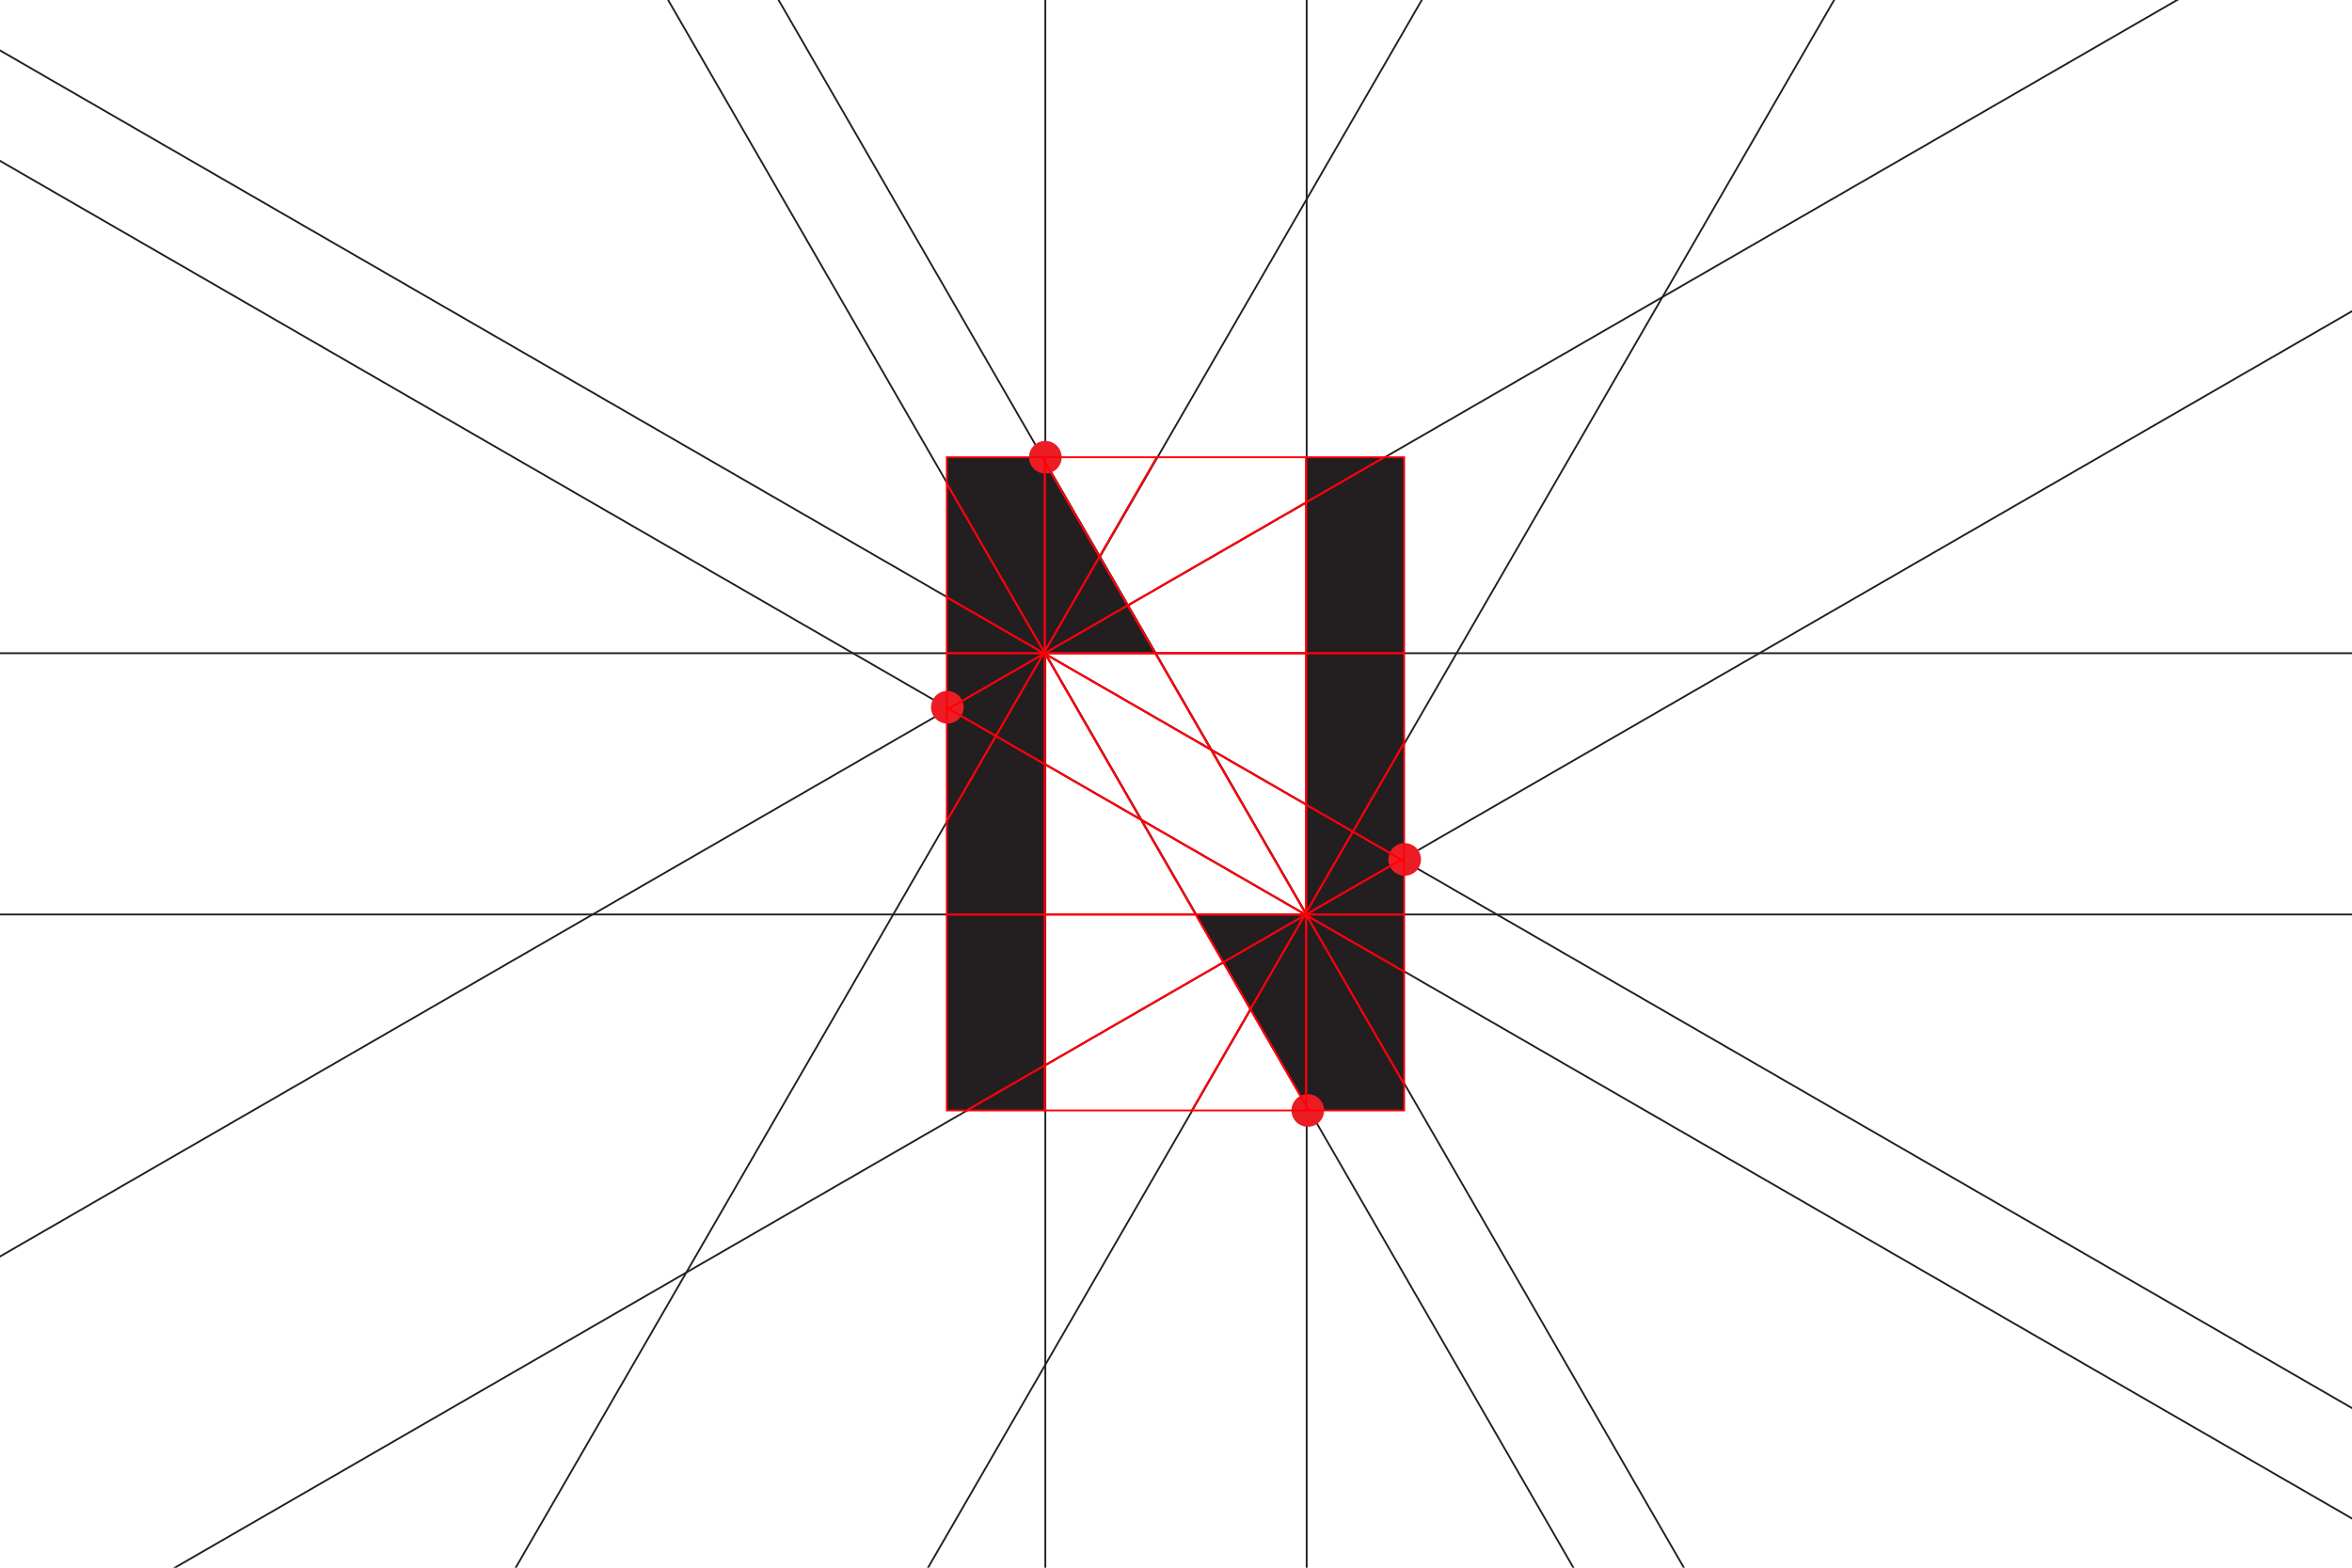 <?xml version="1.0" encoding="UTF-8"?>
<svg id="Layer_2" data-name="Layer 2" xmlns="http://www.w3.org/2000/svg" viewBox="0 0 1296 864">
  <defs>
    <style>
      .cls-1 {
        fill: #231f20;
      }

      .cls-2 {
        fill: #ff000a;
      }

      .cls-3 {
        fill: #ec1c24;
      }
    </style>
  </defs>
  <g id="black_lines">
    <g id="star2">
      <rect class="cls-1" x="575.5" y="-576" width="1" height="1872"/>
      <rect class="cls-1" x="-360" y="359.5" width="1872" height="1"/>
      <rect class="cls-1" x="-360" y="359.5" width="1872" height="1" transform="translate(-102.828 336.168) rotate(-29.995)"/>
      <rect class="cls-1" x="575.5" y="-576" width=".999" height="1872" transform="translate(-102.831 336.231) rotate(-30)"/>
      <rect class="cls-1" x="574.9" y="-576" width="1" height="1872" transform="translate(-24.069 678.311) rotate(-60)"/>
      <rect class="cls-1" x="-360.599" y="359.5" width="1872" height=".999" transform="translate(-24.195 678.074) rotate(-59.977)"/>
    </g>
    <g id="star1">
      <rect class="cls-1" x="719.5" y="-432" width="1" height="1872"/>
      <rect class="cls-1" x="-216" y="503.5" width="1872" height="1"/>
      <rect class="cls-1" x="-216" y="503.5" width="1872" height="1" transform="translate(-155.531 427.442) rotate(-29.995)"/>
      <rect class="cls-1" x="719.5" y="-432" width=".999" height="1872" transform="translate(-155.538 427.523) rotate(-30)"/>
      <rect class="cls-1" x="718.9" y="-432" width="1" height="1872" transform="translate(-76.777 875.019) rotate(-60)"/>
      <rect class="cls-1" x="-216.6" y="503.5" width="1872" height=".999" transform="translate(-76.923 874.704) rotate(-59.977)"/>
    </g>
  </g>
  <g id="logo">
    <path id="logo_right" data-name="logo right" class="cls-1" d="M720,252c-.593,76.686-.6,252-.6,252h-60.26c17.581,30.458,44.588,77.234,62.35,108h52.51V252h-54Z"/>
    <polygon id="logo_left" data-name="logo left" class="cls-1" points="574.51 252 522 252 522 612 576 612 576 360 636.86 360 574.51 252"/>
  </g>
  <g id="circles">
    <circle class="cls-3" cx="576" cy="252" r="9"/>
    <circle class="cls-3" cx="522" cy="389.788" r="9"/>
    <circle class="cls-3" cx="720.629" cy="612" r="9"/>
    <circle class="cls-3" cx="774" cy="473.645" r="9"/>
  </g>
  <g id="red_lines">
    <path class="cls-2" d="M722.057,612.5h-2.856v-4.945l2.856,4.945ZM720.2,611.5h.124l-.124-.215v.215ZM717.433,505.898l2.768-4.806v2.774l1.149,1.993-1.953-1.108-1.964,1.147ZM774.2,475.527l-3.088-1.787,3.088-1.787v3.574ZM773.108,473.74l.092.053v-.105l-.092.053ZM521.2,392.052v-2.887l2.486,1.432-2.486,1.455ZM573.433,361.898l2.768-4.806v2.774l1.149,1.993-1.953-1.108-1.964,1.147ZM576.2,256.445l-2.856-4.945h2.856v4.945ZM575.076,252.5l.124.215v-.215h-.124Z"/>
    <path class="cls-2" d="M774.2,536.386l-54.566-31.5-.799-1.386h55.365v32.886ZM720.966,504.5l52.234,30.154v-30.154h-52.234Z"/>
    <path class="cls-2" d="M720.2,612.5h-64.316l33.087-57.31,31.23,54.096v3.214ZM657.616,611.5h61.584v-1.946l-30.23-52.364-31.355,54.31Z"/>
    <path class="cls-2" d="M576.2,612.5h-45.426l45.426-26.226v26.226ZM534.507,611.5h40.693v-23.494l-40.693,23.494Z"/>
    <path class="cls-2" d="M576.966,360.5h-55.766v-32.196l55.766,32.196ZM522.2,359.5h51.033l-51.033-29.464v29.464Z"/>
    <path class="cls-2" d="M605.83,307.77l-30.63-53.056v-3.214h63.116l-32.486,56.27ZM576.2,254.446l29.63,51.324,30.754-53.27h-60.384v1.946Z"/>
    <path class="cls-2" d="M719.2,277.726v-26.226h45.426l-45.426,26.226ZM720.2,252.5v23.494l40.693-23.494h-40.693Z"/>
    <rect class="cls-2" x="575.2" y="360" width="1" height=".35"/>
    <path class="cls-2" d="M688.971,557.19l-15.602-27.023,46.799-27.013-31.196,54.036ZM674.733,530.533l14.237,24.657,28.464-49.304-42.701,24.648Z"/>
    <path class="cls-2" d="M575.2,360.826v-108.112l31.207,54.056-31.207,54.056ZM576.2,256.446v100.647l29.053-50.324-29.053-50.324Z"/>
    <rect class="cls-2" x="575.101" y="359.5" width=".6" height="1"/>
    <path class="cls-2" d="M521.2,454.356v-63.462l1.488-.871,26.744,15.445-28.232,48.889ZM522.2,391.466v59.158l25.867-44.791-25.375-14.655-.492.288Z"/>
    <rect class="cls-2" x="575.378" y="359.585" width=".345" height="1" transform="translate(-102.695 330.038) rotate(-29.495)"/>
    <path class="cls-2" d="M575.4,360.481l-.433-.75-53.768-93.126v-15.104h53.299l1.701,2.946v104.647l-.8,1.387ZM522.2,266.336l53,91.797v-103.419l-1.279-2.214h-51.721v13.836Z"/>
    <rect class="cls-2" x="575.05" y="359.44" width="1" height=".6" transform="translate(-102.746 335.552) rotate(-29.965)"/>
    <path class="cls-2" d="M575.282,360.683l-54.082-31.224v-64.855l54.777,94.876-.695,1.203ZM522.2,328.881l52.435,30.273-52.435-90.818v60.545Z"/>
    <rect class="cls-2" x="574.751" y="359.913" width="1" height=".345" transform="translate(-21.664 682.99) rotate(-60.456)"/>
    <path class="cls-2" d="M630.076,453.176l-54.876-31.677v-62.006l1.165.66.067.118,53.644,92.906ZM576.2,420.921l51.144,29.523-51.144-88.578v59.055Z"/>
    <path class="cls-2" d="M576.2,504.5h-55v-52.144l.067-.116,27.3-47.273,27.633,15.955v83.579ZM522.2,503.5h53v-82.001l-26.268-15.165-26.732,46.291v50.877Z"/>
    <path class="cls-2" d="M673.868,531.033l-15.895-27.533h61.99l-.797,1.386-.116.067-45.183,26.08ZM659.706,504.5l14.527,25.167,43.602-25.167h-58.129Z"/>
    <rect class="cls-2" x="719.2" y="504" width="1" height=".35"/>
    <path class="cls-2" d="M621.167,334.333l-15.914-27.563,31.908-55.27h83.039v25.648l-.25.144-98.783,57.04ZM606.407,306.77l15.125,26.197,97.668-56.395v-24.071h-81.461l-31.332,54.27Z"/>
    <rect class="cls-2" x="719.101" y="503.5" width=".6" height="1"/>
    <path class="cls-2" d="M532.774,612.5h-11.574v-109h55v83.929l-43.426,25.071ZM522.2,611.5h10.307l42.693-24.648v-82.352h-53v107Z"/>
    <path class="cls-2" d="M575.2,588.006v-84.506h83.929l.144.25,15.461,26.783-99.533,57.473ZM576.2,504.5v81.774l97.168-56.107-14.817-25.667h-82.351Z"/>
    <path class="cls-2" d="M774.2,504.5h-56.366l54.276-31.338,2.09,1.209v30.129ZM721.566,503.5h51.634v-28.552l-1.09-.631-50.544,29.183Z"/>
    <path class="cls-2" d="M772.11,474.317l-27.343-15.784,29.433-50.969v65.544l-2.09,1.209ZM746.133,458.167l25.977,14.995,1.09-.631v-61.236l-27.067,46.872Z"/>
    <rect class="cls-2" x="719.378" y="503.585" width=".345" height="1" transform="translate(-154.93 419.598) rotate(-29.495)"/>
    <rect class="cls-2" x="719.05" y="503.44" width="1" height=".6" transform="translate(-155.421 426.722) rotate(-29.965)"/>
    <path class="cls-2" d="M575.2,360.866v-2.04l.067-.116,30.562-52.94,16.202,28.063-46.832,27.033ZM576.2,359.094v.041l44.467-25.668-14.837-25.697-29.63,51.324Z"/>
    <path class="cls-2" d="M522.69,391.177l-1.49-.858v-30.819h54.764l-.797,1.386-.116.067-52.36,30.224ZM522.2,389.741l.49.282,51.145-29.523h-51.635v29.241Z"/>
    <path class="cls-2" d="M548.933,406.333l-27.242-15.733,54.476-31.446-27.233,47.179ZM523.69,390.6l24.877,14.367,24.868-43.081-49.745,28.714Z"/>
    <path class="cls-2" d="M576.2,422.076l-28.133-16.243,26.366-45.678.971-.566.796.478v62.009ZM549.433,405.467l25.768,14.877v-59.478l-.032.019-25.735,44.582Z"/>
    <path class="cls-2" d="M720.2,611.286l-31.807-55.096,30.041-52.035.97-.566.796.478v107.219ZM689.548,556.19l29.652,51.364v-102.688l-.033.019-29.619,51.305Z"/>
    <path class="cls-2" d="M774.2,612.5h-53.299l-1.701-2.946v-106.061l1.165.66.067.118,53.768,93.126v15.104ZM721.48,611.5h51.721v-13.836l-53-91.797v103.419l1.279,2.214Z"/>
    <path class="cls-2" d="M774.2,599.396l-55.566-96.242,55.566,32.077v64.165ZM721.366,505.886l51.834,89.778v-59.855l-51.834-29.923Z"/>
    <path class="cls-2" d="M659.706,504.5h-84.506v-84.156l53.876,31.1.066.116,30.564,52.94ZM576.2,503.5h81.773l-29.63-51.324-52.144-30.101v81.424Z"/>
    <path class="cls-2" d="M720.966,504.5h-62.415l-.144-.25-31.064-53.806,93.622,54.056ZM659.129,503.5h58.105l-87.157-50.324,29.053,50.324Z"/>
    <rect class="cls-2" x="718.751" y="503.913" width="1" height=".345" transform="translate(-73.945 881.263) rotate(-60.456)"/>
    <path class="cls-2" d="M720.2,444.346l-53.276-30.75-.066-.116-31.163-53.98h84.506v84.846ZM667.656,412.864l51.544,29.75v-82.114h-81.773l30.23,52.364Z"/>
    <path class="cls-2" d="M774.2,360.5h-55v-83.929l43.426-25.071h11.574v109ZM720.2,359.5h53v-107h-10.307l-42.693,24.648v82.352Z"/>
    <path class="cls-2" d="M720.2,360.5h-83.929l-.144-.25-15.461-26.783,99.533-57.473v84.506ZM636.85,359.5h82.351v-81.774l-97.168,56.107,14.817,25.667Z"/>
    <path class="cls-2" d="M637.427,360.5h-63.593l47.698-27.533,15.895,27.533ZM577.566,359.5h58.128l-14.527-25.167-43.601,25.167Z"/>
    <path class="cls-2" d="M657.039,612.5h-81.839v-25.648l.25-.144,98.783-57.04,15.315,26.523-32.509,56.31ZM576.2,611.5h80.261l31.933-55.31-14.525-25.157-97.668,56.395v24.071Z"/>
    <path class="cls-2" d="M719.2,504.866v-2.04l.067-.116,26-45.043,27.843,16.073-53.91,31.127ZM720.2,503.094v.04l50.91-29.394-25.477-14.707-25.433,44.06Z"/>
    <path class="cls-2" d="M745.633,459.033l-26.433-15.265v-84.269h55v50.063l-.067.116-28.5,49.353ZM720.2,443.191l25.067,14.476,27.933-48.371v-48.796h-53v82.691Z"/>
    <path class="cls-2" d="M719.2,504.826v-62.212l26.933,15.553-26.933,46.659ZM720.2,444.346v56.748l24.567-42.56-24.567-14.187Z"/>
    <path class="cls-2" d="M668.656,414.596l-93.022-53.71-.799-1.386h62.015l.144.25,31.663,54.846ZM576.965,360.5l88.959,51.364-29.652-51.364h-59.307Z"/>
    <path class="cls-2" d="M719.4,504.481l-.433-.75-53.044-91.866,54.276,31.327v59.902l-.8,1.387ZM668.656,414.596l50.544,87.538v-58.365l-50.544-29.173Z"/>
    <path class="cls-2" d="M719.282,504.683l-.433-.249-90.506-52.257-.066-.116-53.644-92.906,93.022,53.71.066.116,52.255,90.5-.695,1.203ZM629.076,451.444l89.559,51.71-51.711-89.558-89.558-51.71,51.71,89.558Z"/>
  </g>
</svg>